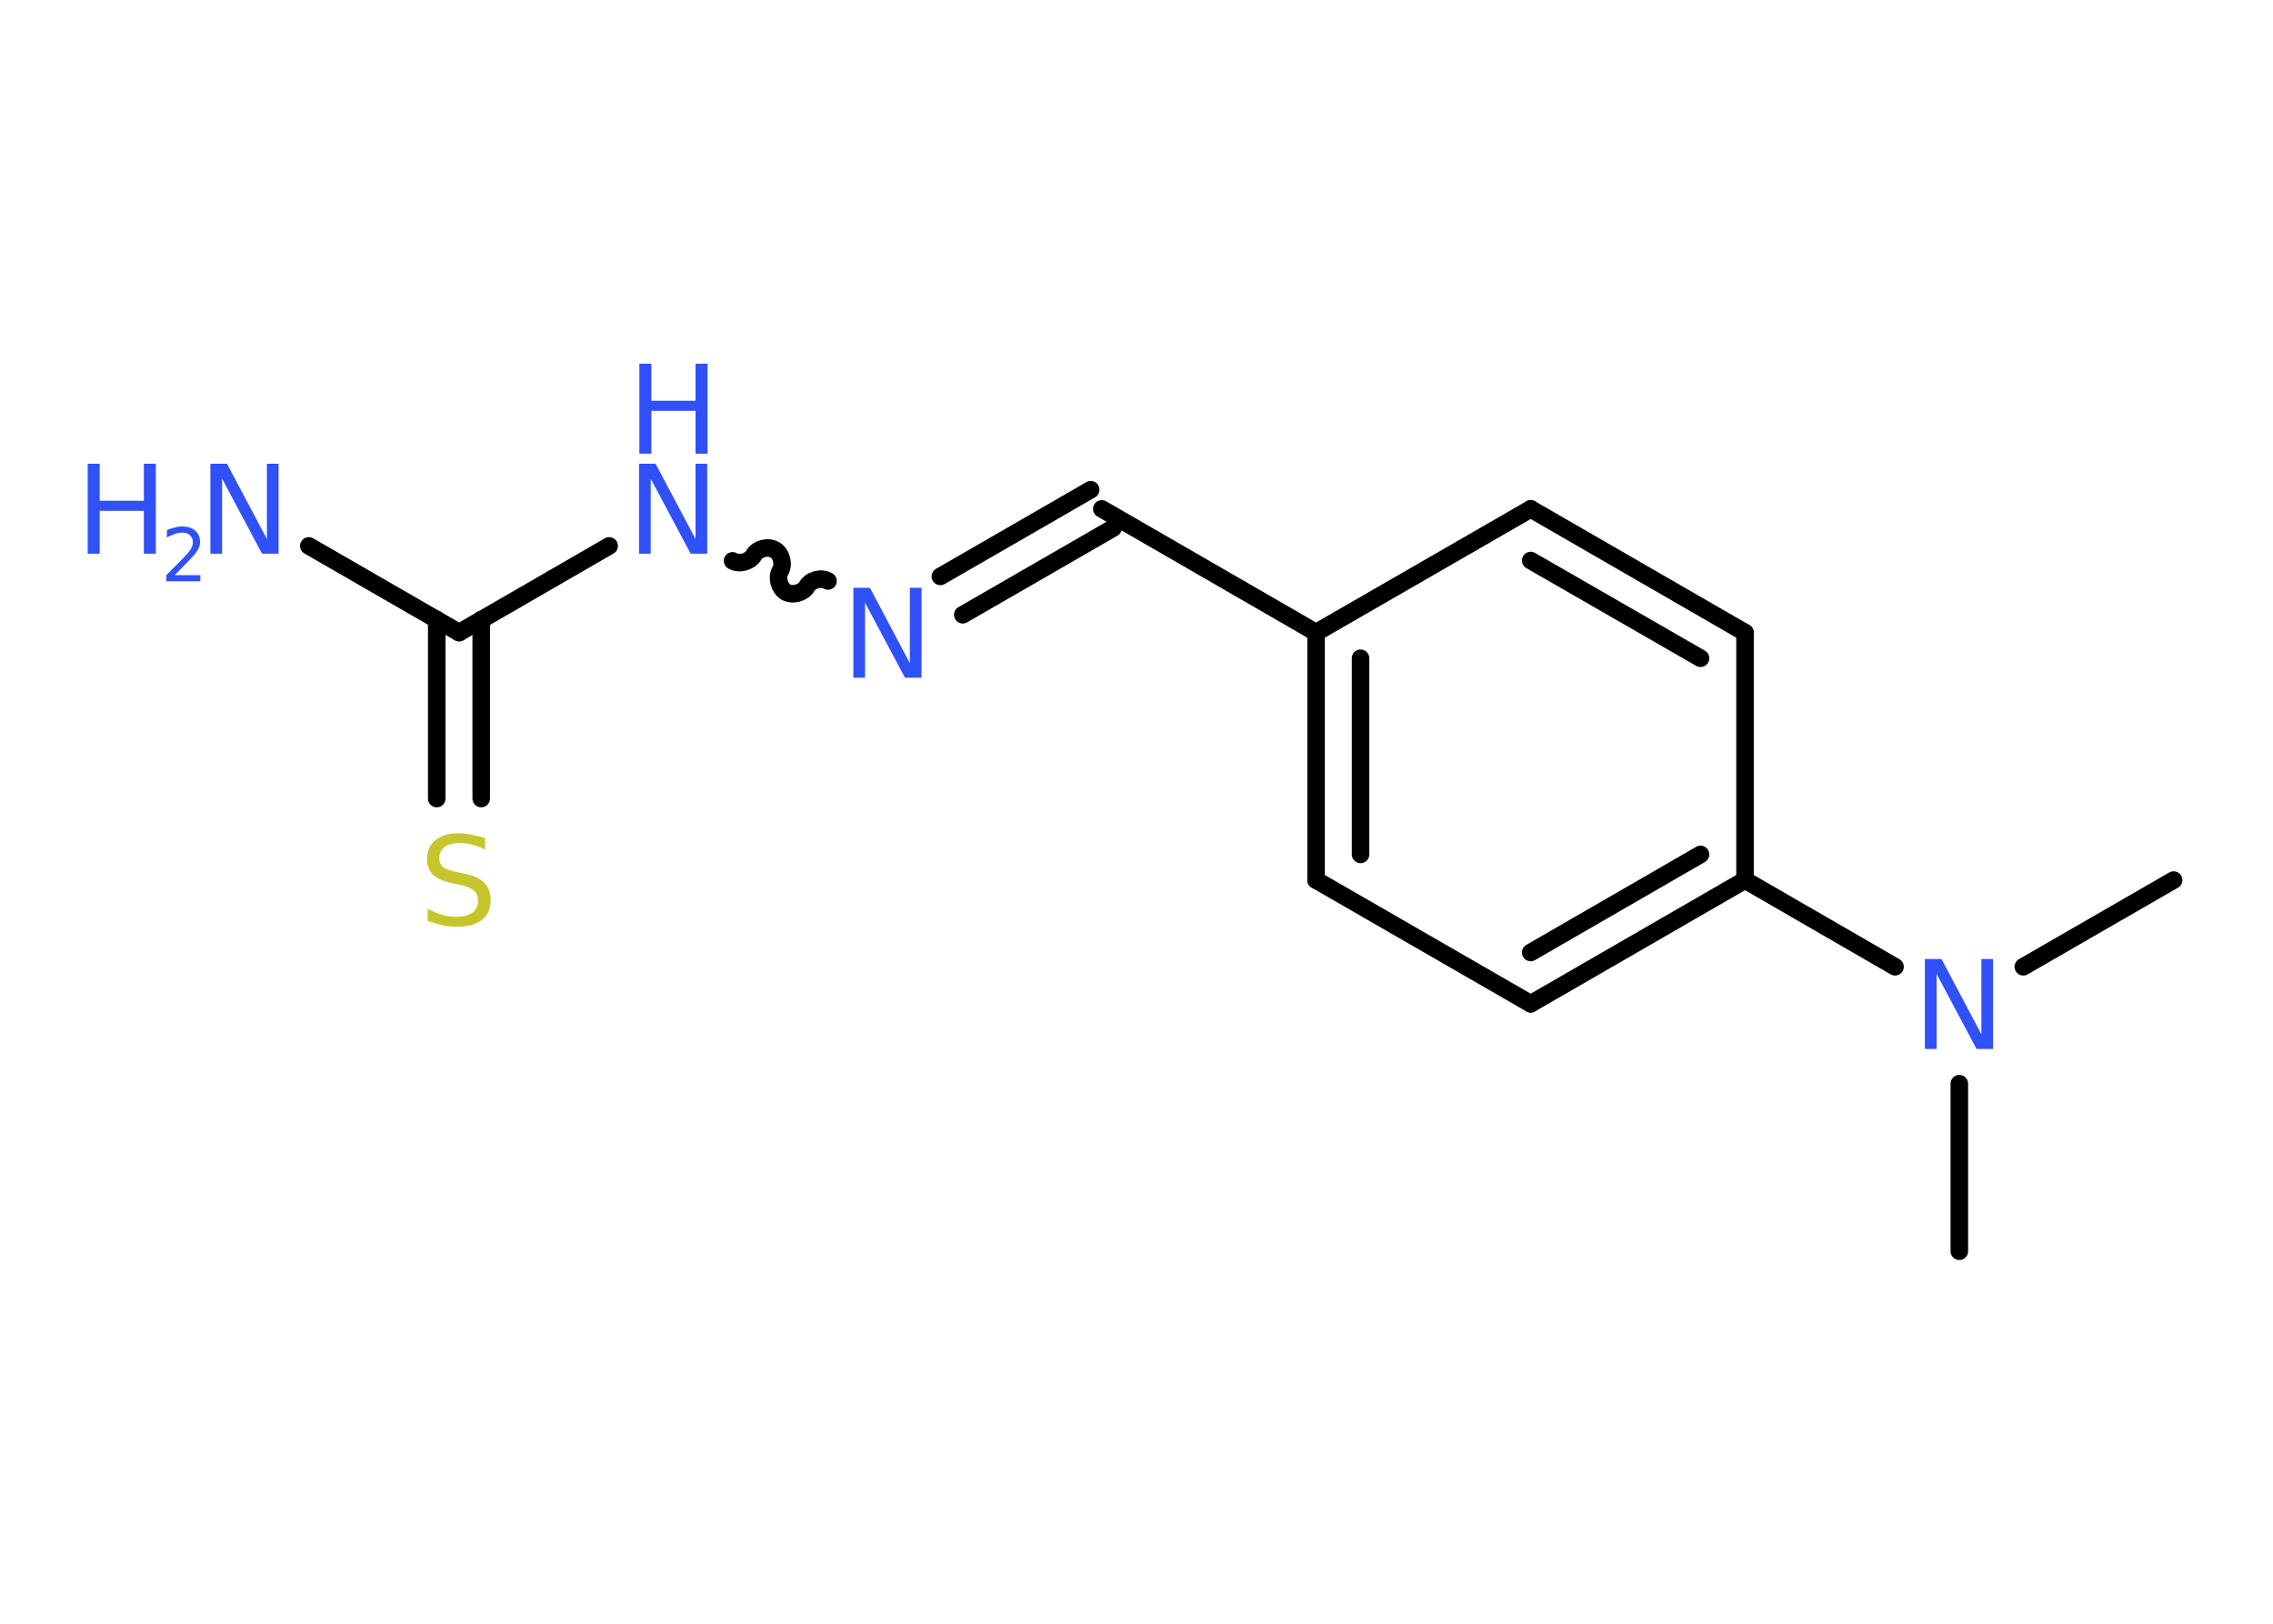 <?xml version='1.0' encoding='UTF-8'?>
<!DOCTYPE svg PUBLIC "-//W3C//DTD SVG 1.1//EN" "http://www.w3.org/Graphics/SVG/1.1/DTD/svg11.dtd">
<svg version='1.2' xmlns='http://www.w3.org/2000/svg' xmlns:xlink='http://www.w3.org/1999/xlink' width='70.0mm' height='50.0mm' viewBox='0 0 70.0 50.0'>
  <desc>Generated by the Chemistry Development Kit (http://github.com/cdk)</desc>
  <g stroke-linecap='round' stroke-linejoin='round' stroke='#000000' stroke-width='.54' fill='#3050F8'>
    <rect x='.0' y='.0' width='70.0' height='50.0' fill='#FFFFFF' stroke='none'/>
    <g id='mol1' class='mol'>
      <line id='mol1bnd1' class='bond' x1='66.94' y1='27.1' x2='62.31' y2='29.77'/>
      <line id='mol1bnd2' class='bond' x1='60.34' y1='33.37' x2='60.34' y2='38.53'/>
      <line id='mol1bnd3' class='bond' x1='58.36' y1='29.77' x2='53.74' y2='27.1'/>
      <g id='mol1bnd4' class='bond'>
        <line x1='47.14' y1='30.91' x2='53.74' y2='27.1'/>
        <line x1='47.14' y1='29.33' x2='52.37' y2='26.31'/>
      </g>
      <line id='mol1bnd5' class='bond' x1='47.14' y1='30.91' x2='40.53' y2='27.1'/>
      <g id='mol1bnd6' class='bond'>
        <line x1='40.53' y1='19.48' x2='40.53' y2='27.1'/>
        <line x1='41.9' y1='20.27' x2='41.9' y2='26.31'/>
      </g>
      <line id='mol1bnd7' class='bond' x1='40.53' y1='19.48' x2='33.93' y2='15.67'/>
      <g id='mol1bnd8' class='bond'>
        <line x1='34.28' y1='16.26' x2='29.65' y2='18.93'/>
        <line x1='33.59' y1='15.08' x2='28.96' y2='17.75'/>
      </g>
      <path id='mol1bnd9' class='bond' d='M22.56 17.27c.21 .12 .53 .03 .65 -.17c.12 -.21 .44 -.29 .65 -.17c.21 .12 .29 .44 .17 .65c-.12 .21 -.03 .53 .17 .65c.21 .12 .53 .03 .65 -.17c.12 -.21 .44 -.29 .65 -.17' fill='none' stroke='#000000' stroke-width='.54'/>
      <line id='mol1bnd10' class='bond' x1='18.76' y1='16.81' x2='14.14' y2='19.48'/>
      <line id='mol1bnd11' class='bond' x1='14.14' y1='19.48' x2='9.51' y2='16.81'/>
      <g id='mol1bnd12' class='bond'>
        <line x1='14.82' y1='19.08' x2='14.82' y2='24.59'/>
        <line x1='13.45' y1='19.08' x2='13.45' y2='24.59'/>
      </g>
      <line id='mol1bnd13' class='bond' x1='40.53' y1='19.48' x2='47.14' y2='15.67'/>
      <g id='mol1bnd14' class='bond'>
        <line x1='53.74' y1='19.48' x2='47.14' y2='15.67'/>
        <line x1='52.37' y1='20.27' x2='47.14' y2='17.26'/>
      </g>
      <line id='mol1bnd15' class='bond' x1='53.74' y1='27.1' x2='53.74' y2='19.48'/>
      <path id='mol1atm2' class='atom' d='M59.29 29.53h.5l1.23 2.32v-2.32h.36v2.77h-.51l-1.23 -2.31v2.31h-.36v-2.77z' stroke='none'/>
      <path id='mol1atm9' class='atom' d='M26.29 18.1h.5l1.23 2.32v-2.32h.36v2.77h-.51l-1.23 -2.31v2.31h-.36v-2.77z' stroke='none'/>
      <g id='mol1atm10' class='atom'>
        <path d='M19.69 14.28h.5l1.23 2.32v-2.32h.36v2.77h-.51l-1.23 -2.31v2.31h-.36v-2.77z' stroke='none'/>
        <path d='M19.69 11.2h.37v1.14h1.36v-1.14h.37v2.77h-.37v-1.32h-1.36v1.32h-.37v-2.77z' stroke='none'/>
      </g>
      <g id='mol1atm12' class='atom'>
        <path d='M6.49 14.28h.5l1.23 2.32v-2.32h.36v2.77h-.51l-1.23 -2.31v2.31h-.36v-2.77z' stroke='none'/>
        <path d='M2.7 14.28h.37v1.14h1.36v-1.14h.37v2.77h-.37v-1.32h-1.36v1.32h-.37v-2.77z' stroke='none'/>
        <path d='M5.39 17.71h.78v.19h-1.05v-.19q.13 -.13 .35 -.35q.22 -.22 .28 -.29q.11 -.12 .15 -.21q.04 -.08 .04 -.16q.0 -.13 -.09 -.22q-.09 -.08 -.24 -.08q-.11 .0 -.22 .04q-.12 .04 -.25 .11v-.23q.14 -.05 .25 -.08q.12 -.03 .21 -.03q.26 .0 .41 .13q.15 .13 .15 .35q.0 .1 -.04 .19q-.04 .09 -.14 .21q-.03 .03 -.18 .19q-.15 .15 -.42 .43z' stroke='none'/>
      </g>
      <path id='mol1atm13' class='atom' d='M14.94 25.8v.36q-.21 -.1 -.4 -.15q-.19 -.05 -.37 -.05q-.31 .0 -.47 .12q-.17 .12 -.17 .34q.0 .18 .11 .28q.11 .09 .42 .15l.23 .05q.42 .08 .62 .28q.2 .2 .2 .54q.0 .4 -.27 .61q-.27 .21 -.79 .21q-.2 .0 -.42 -.05q-.22 -.05 -.46 -.13v-.38q.23 .13 .45 .19q.22 .06 .43 .06q.32 .0 .5 -.13q.17 -.13 .17 -.36q.0 -.21 -.13 -.32q-.13 -.11 -.41 -.17l-.23 -.05q-.42 -.08 -.61 -.26q-.19 -.18 -.19 -.49q.0 -.37 .26 -.58q.26 -.21 .71 -.21q.19 .0 .39 .04q.2 .04 .41 .1z' stroke='none' fill='#C6C62C'/>
    </g>
  </g>
</svg>
